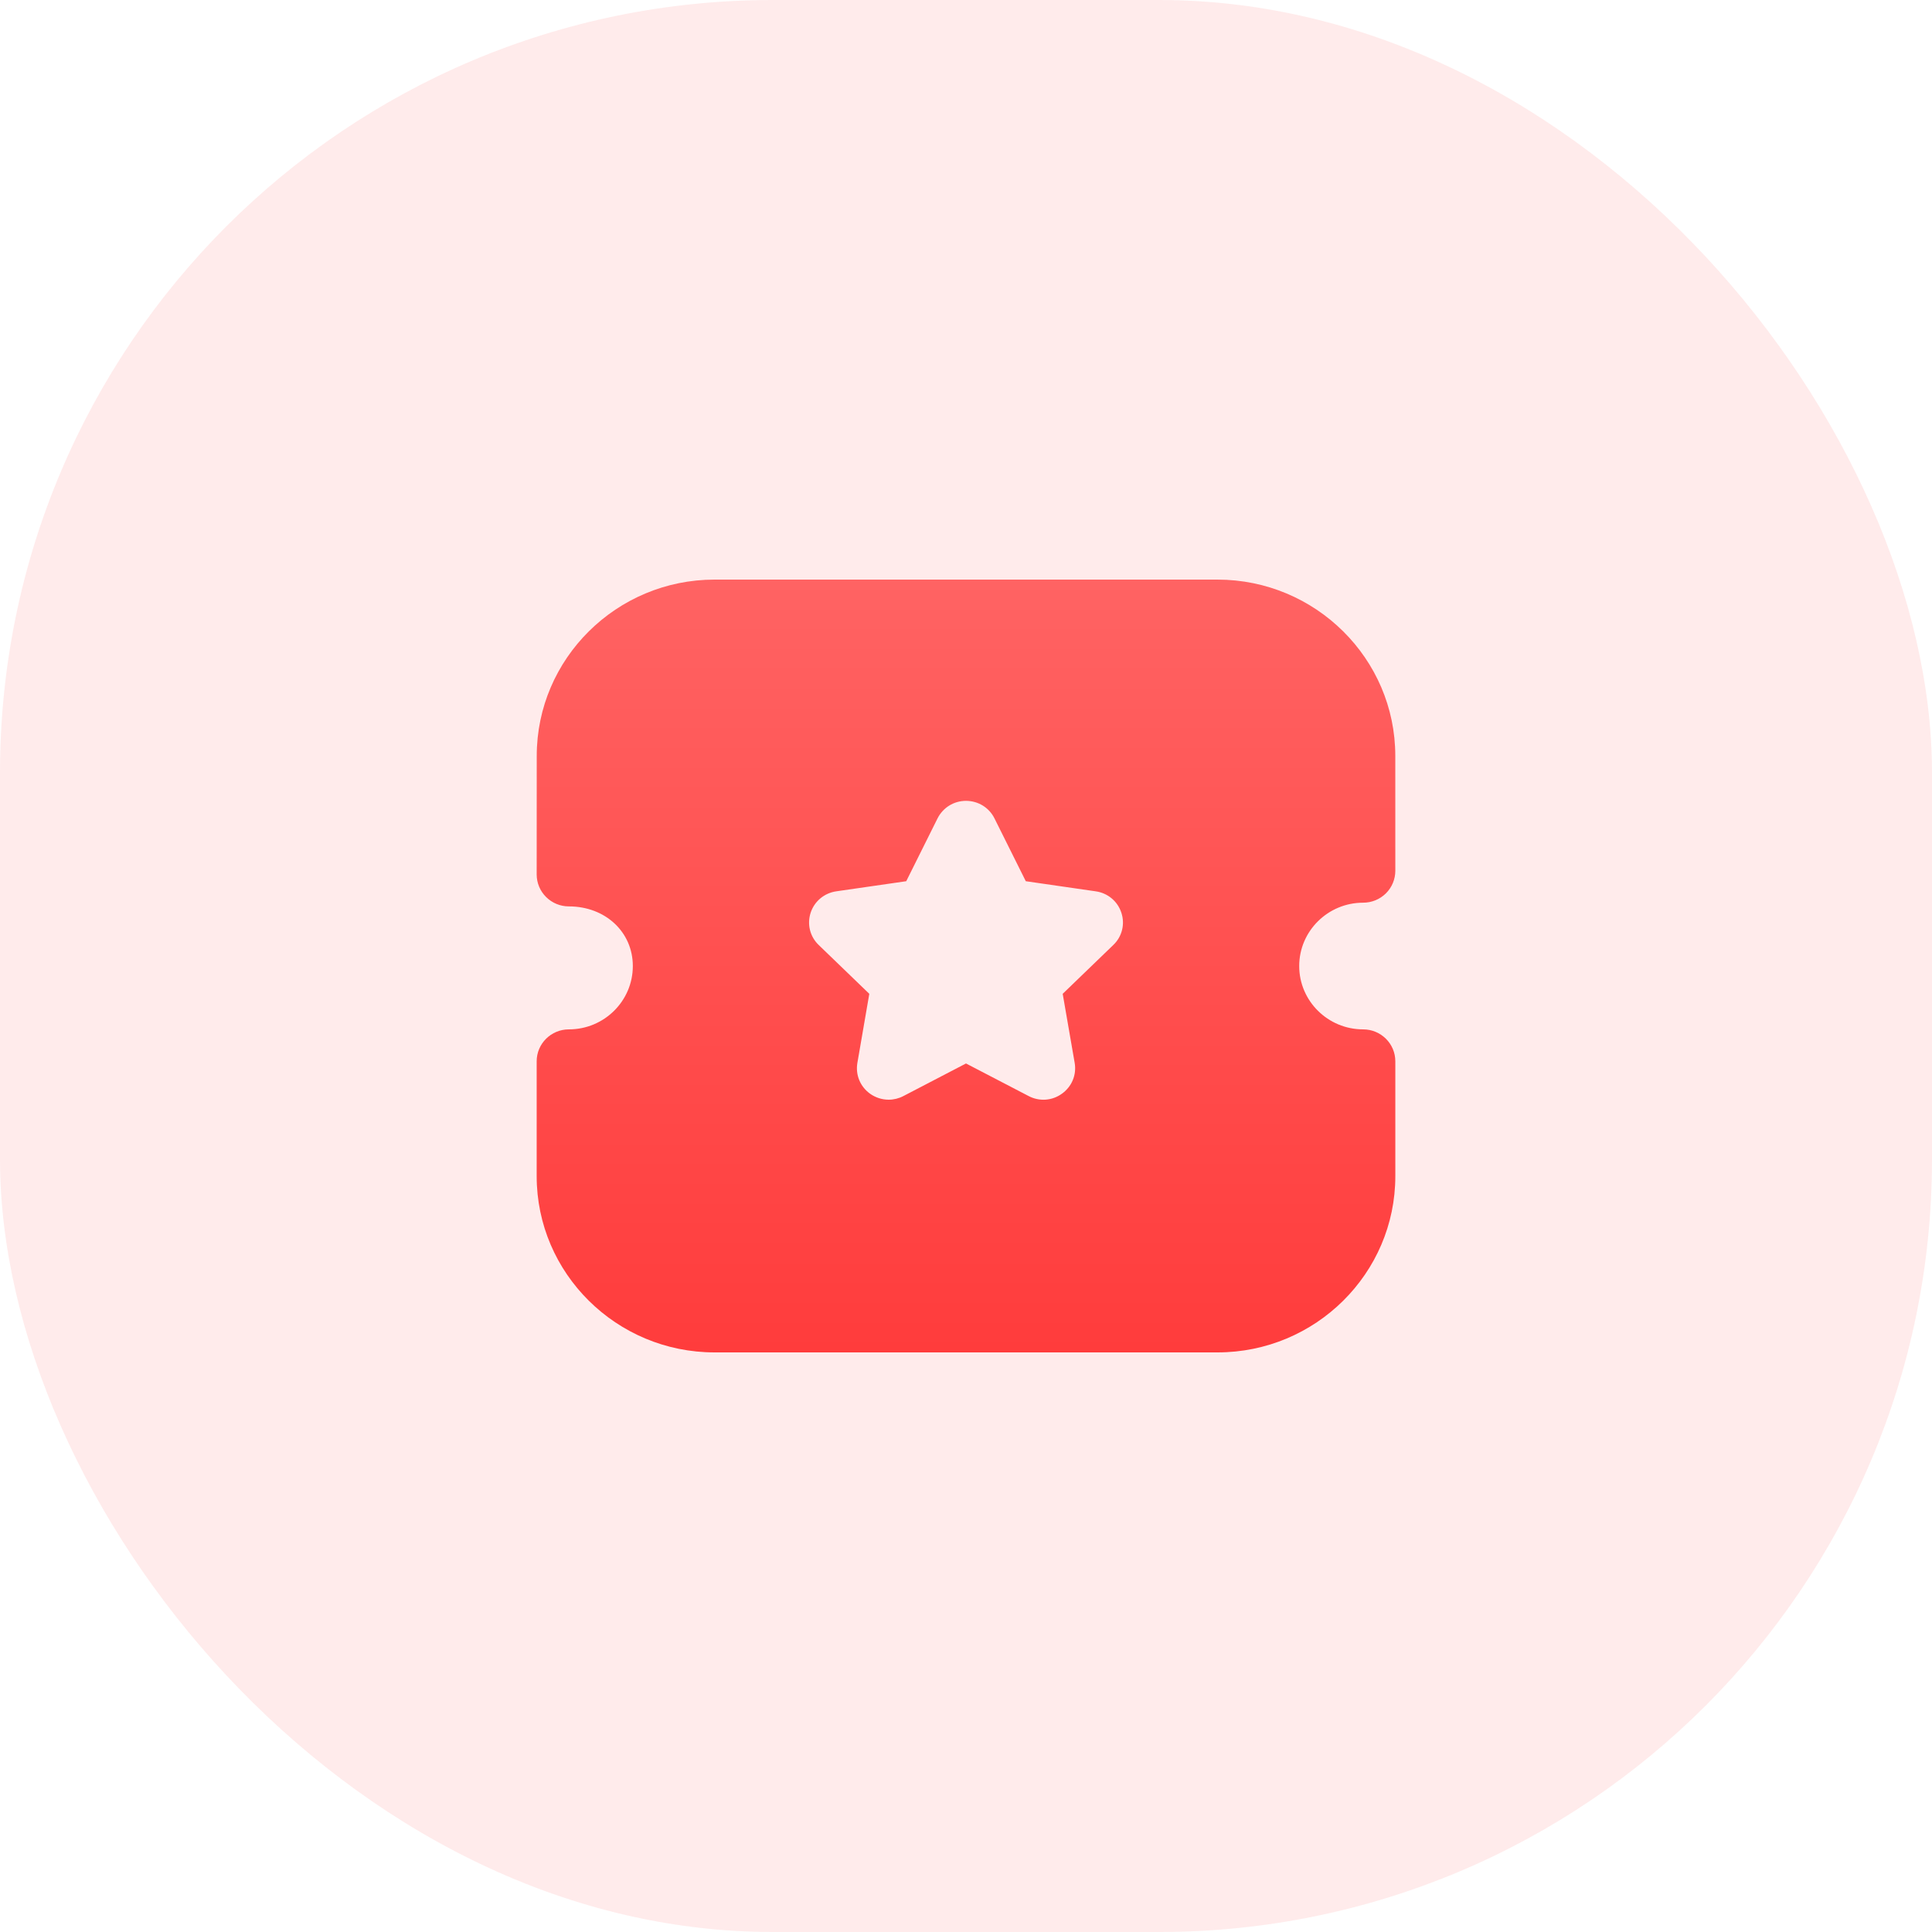 <svg width="60" height="60" viewBox="0 0 60 60" fill="none" xmlns="http://www.w3.org/2000/svg">
<rect opacity="0.1" width="60" height="60" rx="24" fill="#FF3B3B"/>
<path fill-rule="evenodd" clip-rule="evenodd" d="M40.348 30.001C40.348 31.086 41.239 31.968 42.333 31.968C42.885 31.968 43.333 32.412 43.333 32.959V36.528C43.333 39.545 40.856 42 37.811 42H22.191C19.145 42 16.667 39.545 16.667 36.528V32.959C16.667 32.412 17.115 31.968 17.667 31.968C18.763 31.968 19.653 31.086 19.653 30.001C19.653 28.944 18.799 28.149 17.667 28.149C17.401 28.149 17.148 28.045 16.96 27.858C16.772 27.672 16.667 27.42 16.667 27.158L16.669 23.474C16.669 20.456 19.147 18 22.192 18H37.808C40.853 18 43.332 20.456 43.332 23.474L43.333 27.043C43.333 27.305 43.228 27.558 43.041 27.744C42.853 27.93 42.6 28.034 42.333 28.034C41.239 28.034 40.348 28.917 40.348 30.001ZM33.003 30.864L34.575 29.347C34.848 29.086 34.943 28.7 34.824 28.343C34.707 27.987 34.4 27.733 34.029 27.681L31.857 27.367L30.885 25.417C30.719 25.081 30.38 24.873 30.003 24.871H30C29.624 24.871 29.285 25.08 29.116 25.416L28.144 27.367L25.976 27.68C25.601 27.733 25.295 27.987 25.176 28.343C25.059 28.7 25.153 29.086 25.425 29.347L26.997 30.864L26.627 33.008C26.563 33.378 26.713 33.745 27.02 33.966C27.193 34.089 27.395 34.152 27.599 34.152C27.755 34.152 27.912 34.114 28.056 34.039L30 33.027L31.94 34.036C32.276 34.215 32.675 34.187 32.98 33.965C33.288 33.745 33.439 33.378 33.375 33.008L33.003 30.864Z" fill="url(#paint0_linear_1_536)"/>
<defs>
<linearGradient id="paint0_linear_1_536" x1="30" y1="18" x2="30" y2="42" gradientUnits="userSpaceOnUse">
<stop stop-color="#FF6363"/>
<stop offset="1" stop-color="#FF3C3C"/>
</linearGradient>
</defs>
</svg>
